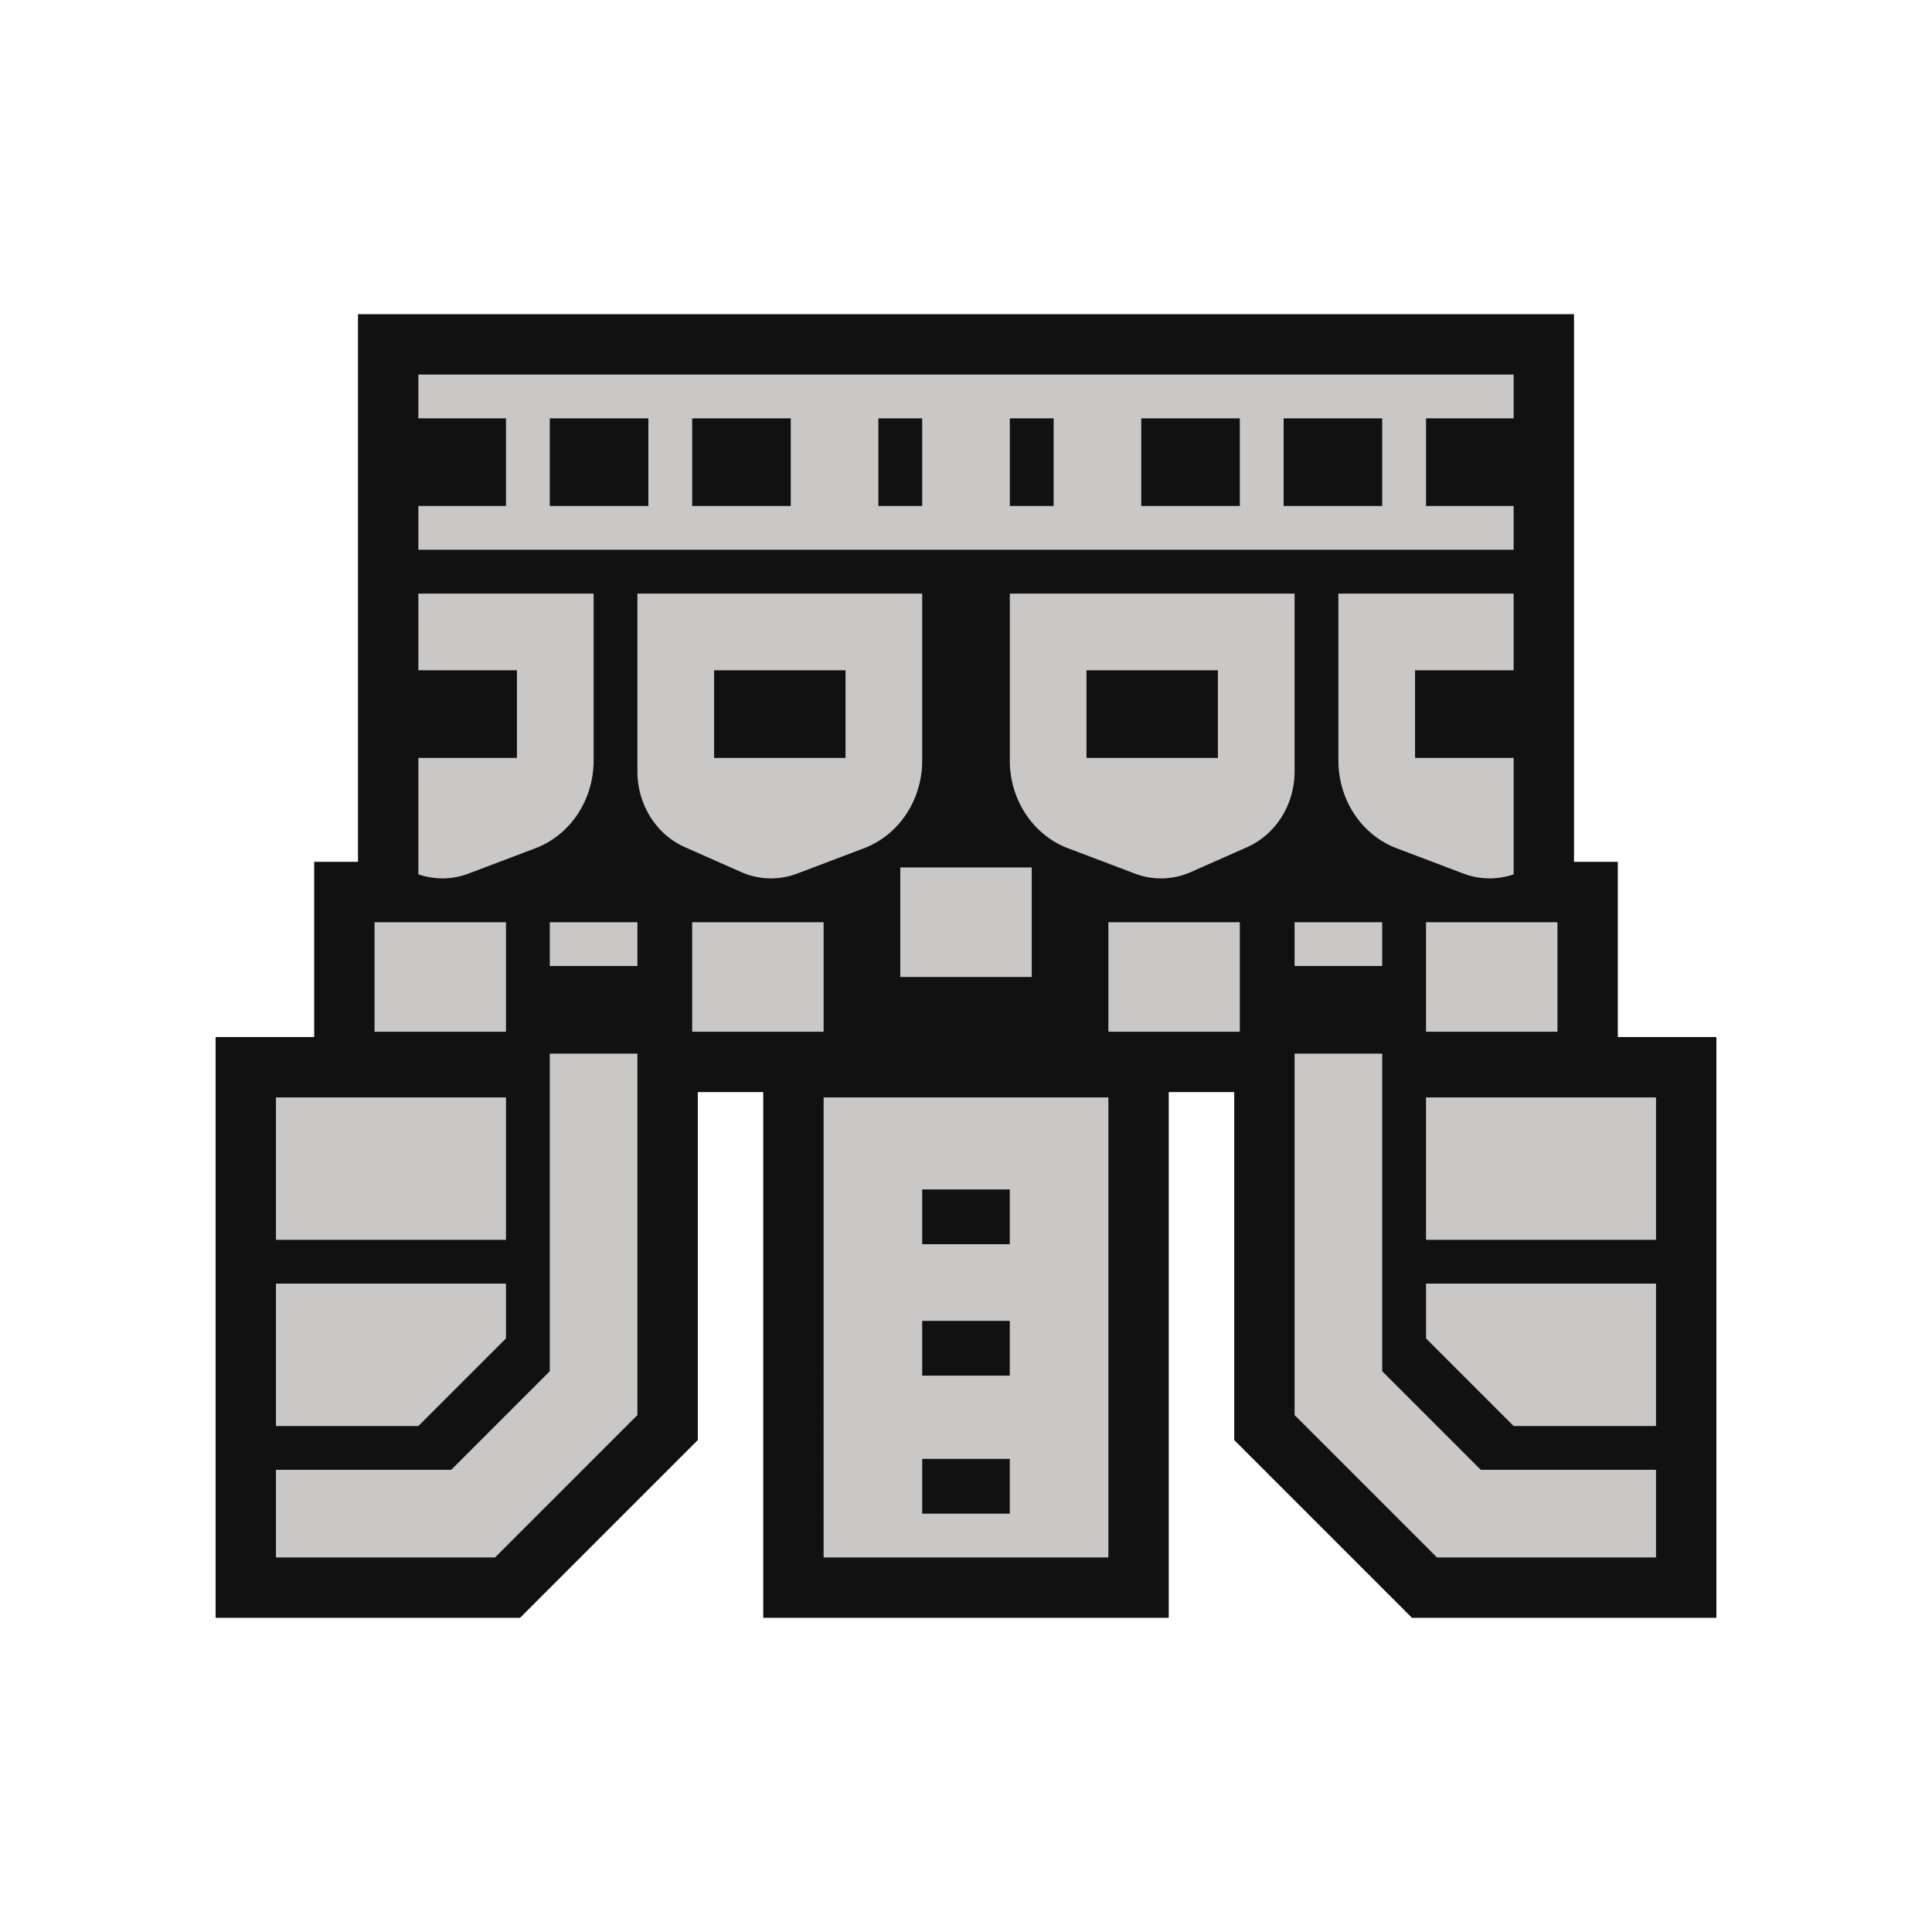 <svg xmlns="http://www.w3.org/2000/svg" fill-rule="evenodd" stroke-linejoin="round" stroke-miterlimit="1.414" clip-rule="evenodd" viewBox="0 0 512 512">
  <style>
    .base { fill: #cac8c6; }
    .outline { fill: #111; }
  </style>
  <path class="outline" d="M417.13 228.39h11.61v46.442h26.123V428.74h-80.678l-47.106-47.106v-92.219h-17.346V428.74H202.267V289.415h-17.346v92.219l-47.106 47.106H57.137V274.832H83.26v-46.441h11.61V83.26h322.26v145.13z"/>
  <path id="base" class="base" d="M218.266 290.832h75.468V412.74h-75.468V290.83zM438.864 412.74h-58.052l-37.734-37.734V279.22h23.22v84.176l26.124 26.123h46.442v23.22zM168.922 279.22v95.786l-37.734 37.734H73.136v-23.22h46.442l26.123-26.123V279.22h23.221zm98.688 121.91v-14.514h-23.22v14.513h23.22zm171.254-23.221H401.13l-23.22-23.221v-14.513h60.954v37.734zM134.09 340.176v14.513l-23.221 23.22H73.136v-37.733h60.955zm133.52 24.382v-14.513h-23.22v14.513h23.22zm0-34.832v-14.513h-23.22v14.513h23.22zm171.253-1.16h-60.955v-37.734h60.955v37.733zM134.09 290.831v37.733H73.136v-37.733h60.955zm278.65-17.416h-34.832V244.39h34.831v29.026zm-84.176 0h-34.831V244.39h34.831v29.026zM134.091 244.39v29.026H99.26V244.39h34.83zm84.175 0v29.026h-34.831V244.39h34.831zm20.318-14.513h34.832v29.026h-34.832v-29.026zM366.3 256h-23.221v-11.61h23.22V256zm-197.377-11.61V256h-23.22v-11.61h23.22zm98.688-87.078h75.468v47.135c0 8.778-4.972 16.696-12.606 20.072l-14.864 6.577a19.527 19.527 0 0 1-14.87.41c-4.964-1.884-11.648-4.418-17.715-6.717-9.242-3.507-15.413-12.8-15.413-23.221v-44.256zm-23.22 0v44.256c0 10.42-6.171 19.714-15.413 23.22l-17.715 6.717a19.527 19.527 0 0 1-14.87-.409l-14.864-6.577c-7.634-3.376-12.606-11.294-12.606-20.072v-47.135h75.468zm156.74 20.318h-26.123v23.221h26.123v30.855a19.51 19.51 0 0 1-13.314-.2c-4.964-1.884-11.648-4.418-17.715-6.717-9.242-3.507-15.413-12.8-15.413-23.221v-44.256h46.442v20.318zm-243.818-20.318v44.256c0 10.42-6.171 19.714-15.413 23.22l-17.715 6.717a19.51 19.51 0 0 1-13.314.2v-30.854h26.123v-23.22H110.87v-20.319h46.442zM322.76 177.63h-34.831v23.221h34.83v-23.22zm-98.689 23.221v-23.22h-34.83v23.22h34.83zm-113.201-66.76h23.22v-23.22h-23.22V99.26h290.26v11.61h-23.22v23.221h23.22v11.61H110.87v-11.61zm168.35-23.22h-11.61v23.22h11.61v-23.22zm49.345 0h-26.123v23.22h26.123v-23.22zm37.734 0h-26.124v23.22H366.3v-23.22zm-121.91 23.22v-23.22h-11.61v23.22h11.61zm-34.83 0v-23.22h-26.124v23.22h26.123zm-37.734 0v-23.22H145.7v23.22h26.124z"/>
</svg>